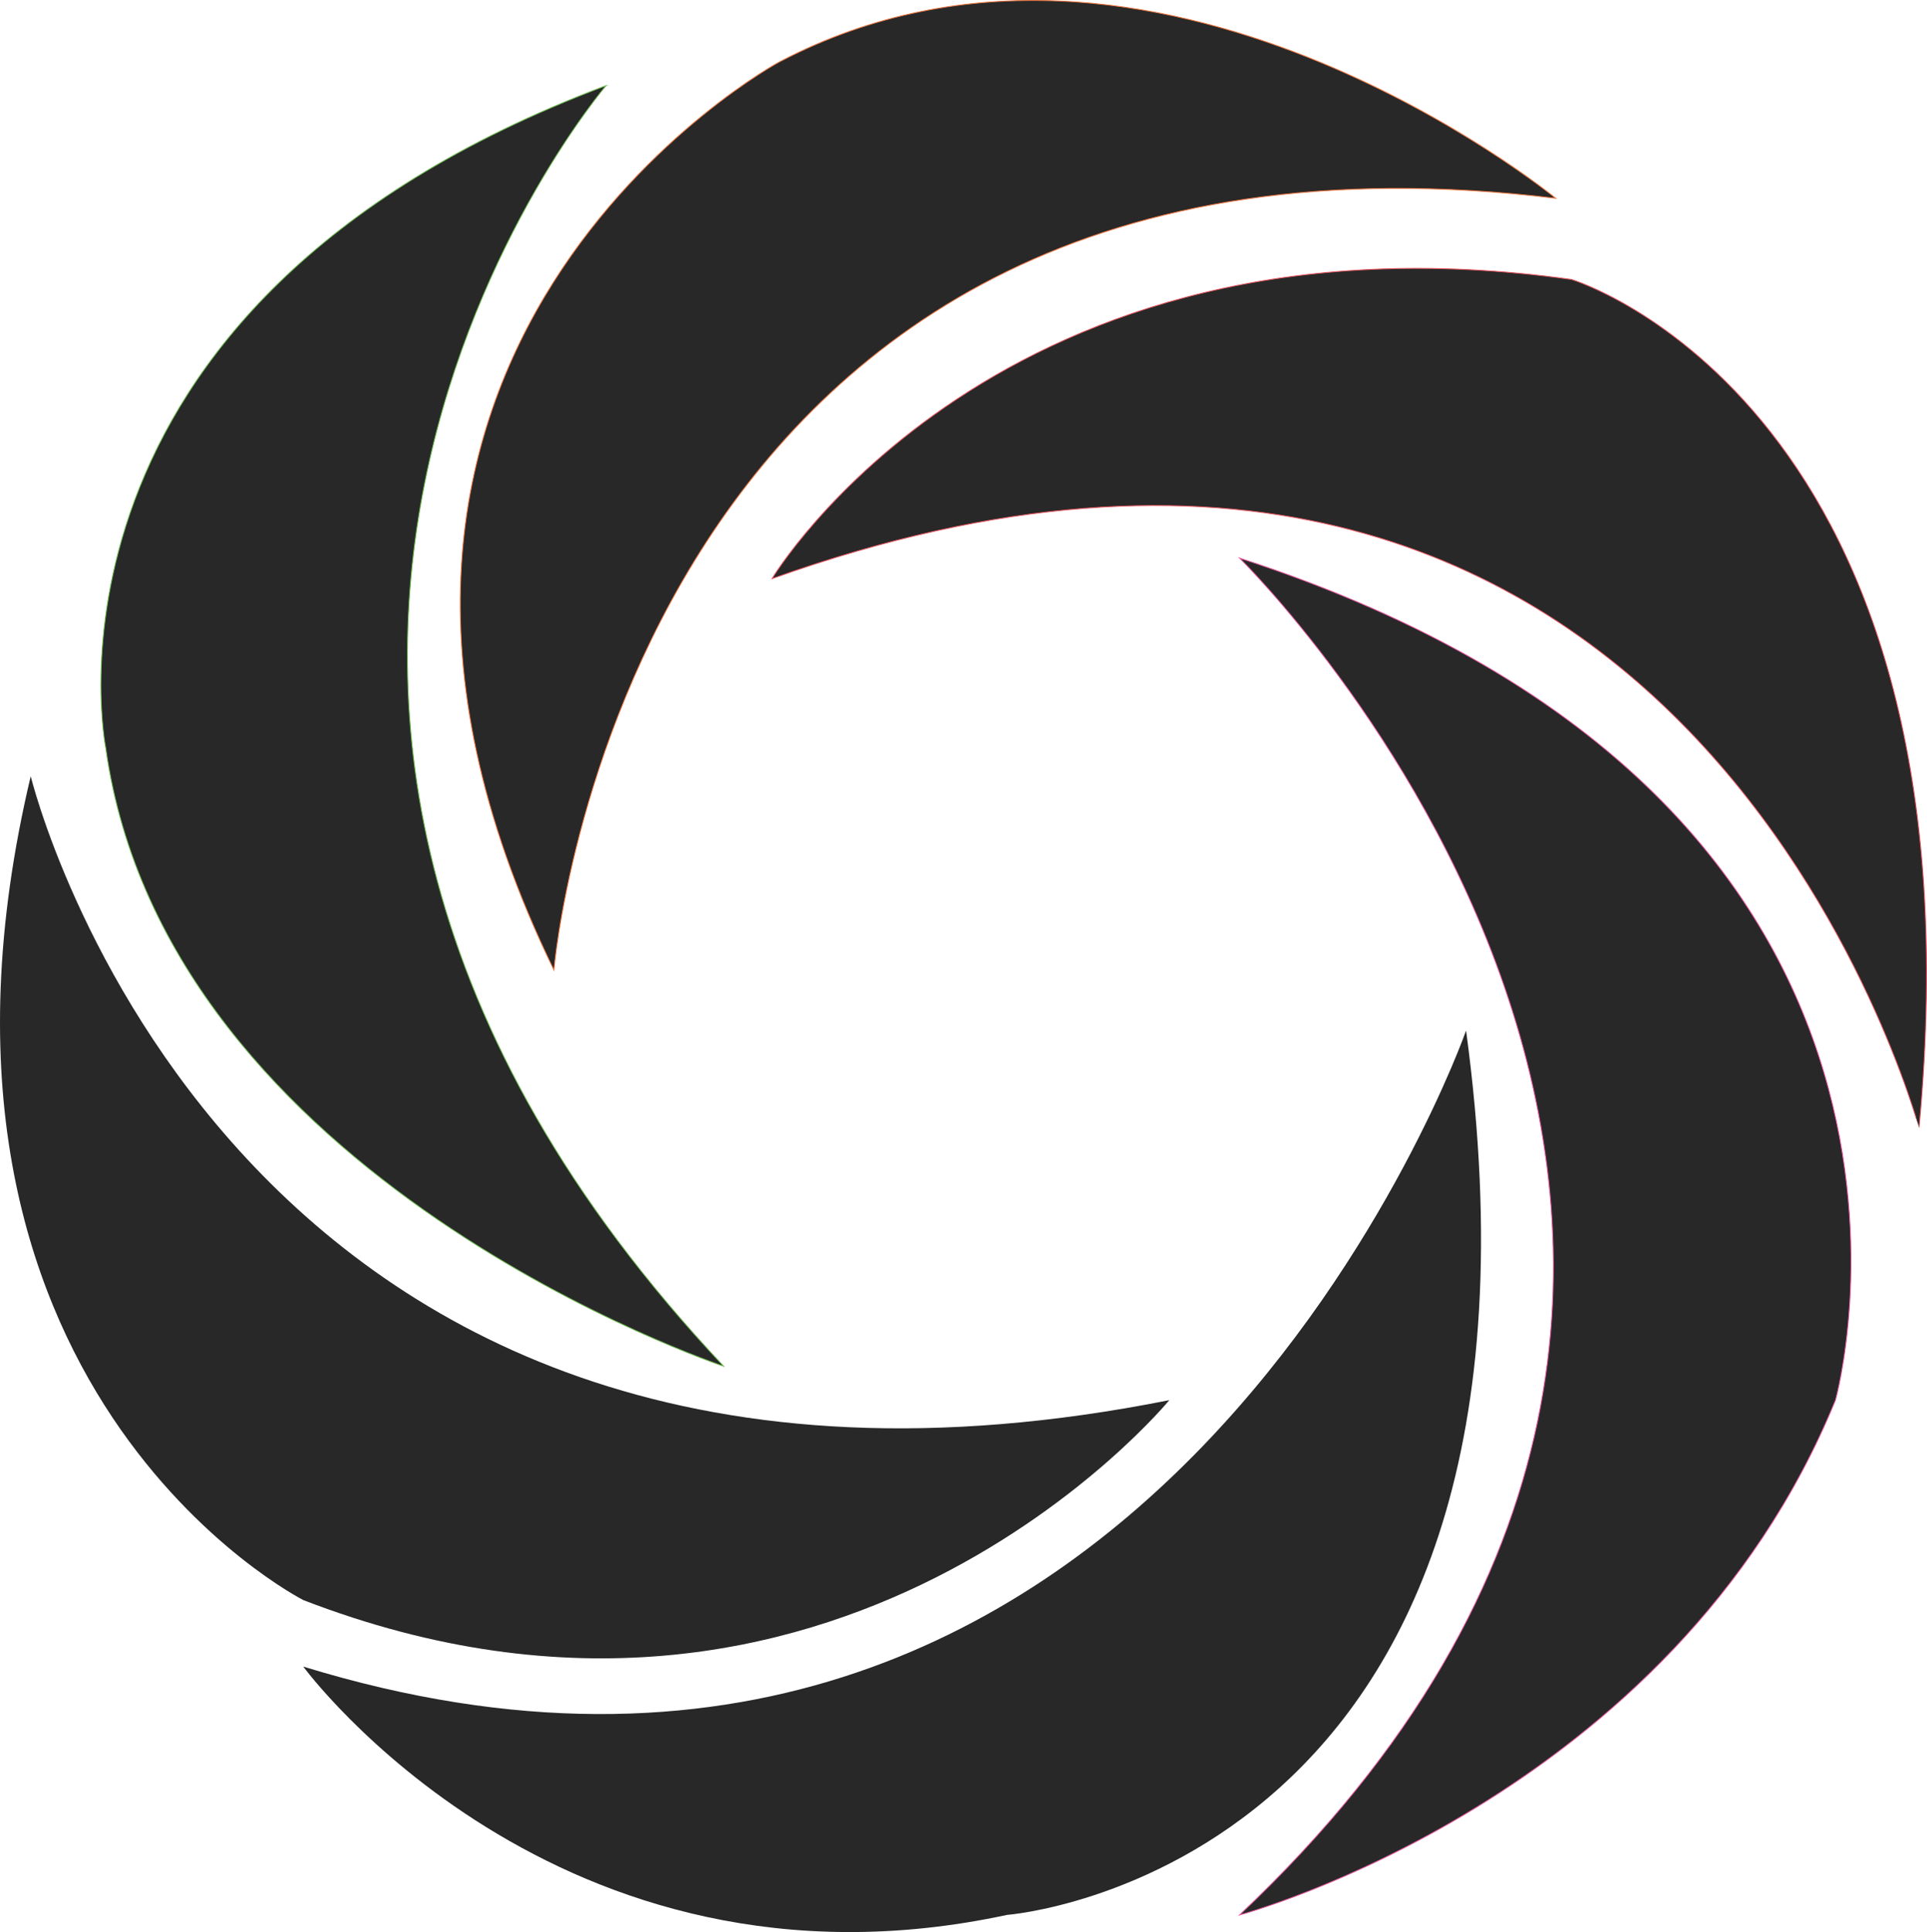 <svg id="Calque_1" data-name="Calque 1" xmlns="http://www.w3.org/2000/svg" viewBox="0 0 2225.23 2230.64"><defs><style>.cls-1,.cls-2,.cls-3,.cls-4,.cls-5{fill:#282828;}.cls-1{stroke:#6bb94e;}.cls-1,.cls-2,.cls-3,.cls-4{stroke-miterlimit:10;}.cls-2{stroke:#ed7540;}.cls-3{stroke:#e9565f;}.cls-4{stroke:#e9589f;}</style></defs><title>sololearn</title><path class="cls-1" d="M699.9,98.8S102.6,798.2,835.6,1577.3c0,0-643.4-214-713.4-713.4,0,0-103.5-509.1,577.7-765.1Z" transform="translate(-0.02 0.03)"/><path class="cls-2" d="M639.7,1119.9s83.9-1021.1,1156.8-891c0,0-465.8-381.9-895.2-158.1-1.4,0-611.3,331.5-261.6,1049.1Z" transform="translate(-0.02 0.03)"/><path class="cls-3" d="M891.5,668.1s261.6-437.8,923.2-345.5c0,0,479.8,144.1,401.4,979.1-1.4,0-267.2-1011.3-1324.6-633.6Z" transform="translate(-0.02 0.03)"/><path class="cls-4" d="M1431.4,644.3s815.5,797.3,0,1566.6c0,0,499.4-132.9,688.2-594.5,0,0,193-686.7-688.2-972.1Z" transform="translate(-0.02 0.03)"/><path class="cls-5" d="M1693,1189.8S1329.3,2224.9,350.2,1924.1c0,0,292.3,398.6,812.7,286.7-.1.1,661.5-50.2,530.1-1021Z" transform="translate(-0.02 0.03)"/><path class="cls-5" d="M35.5,896.1s226.6,937.2,1314.8,720.4c0,0-384.7,468.6-1000.1,230.8,0-.1-482.6-244.8-314.7-951.2Z" transform="translate(-0.02 0.03)"/></svg>
